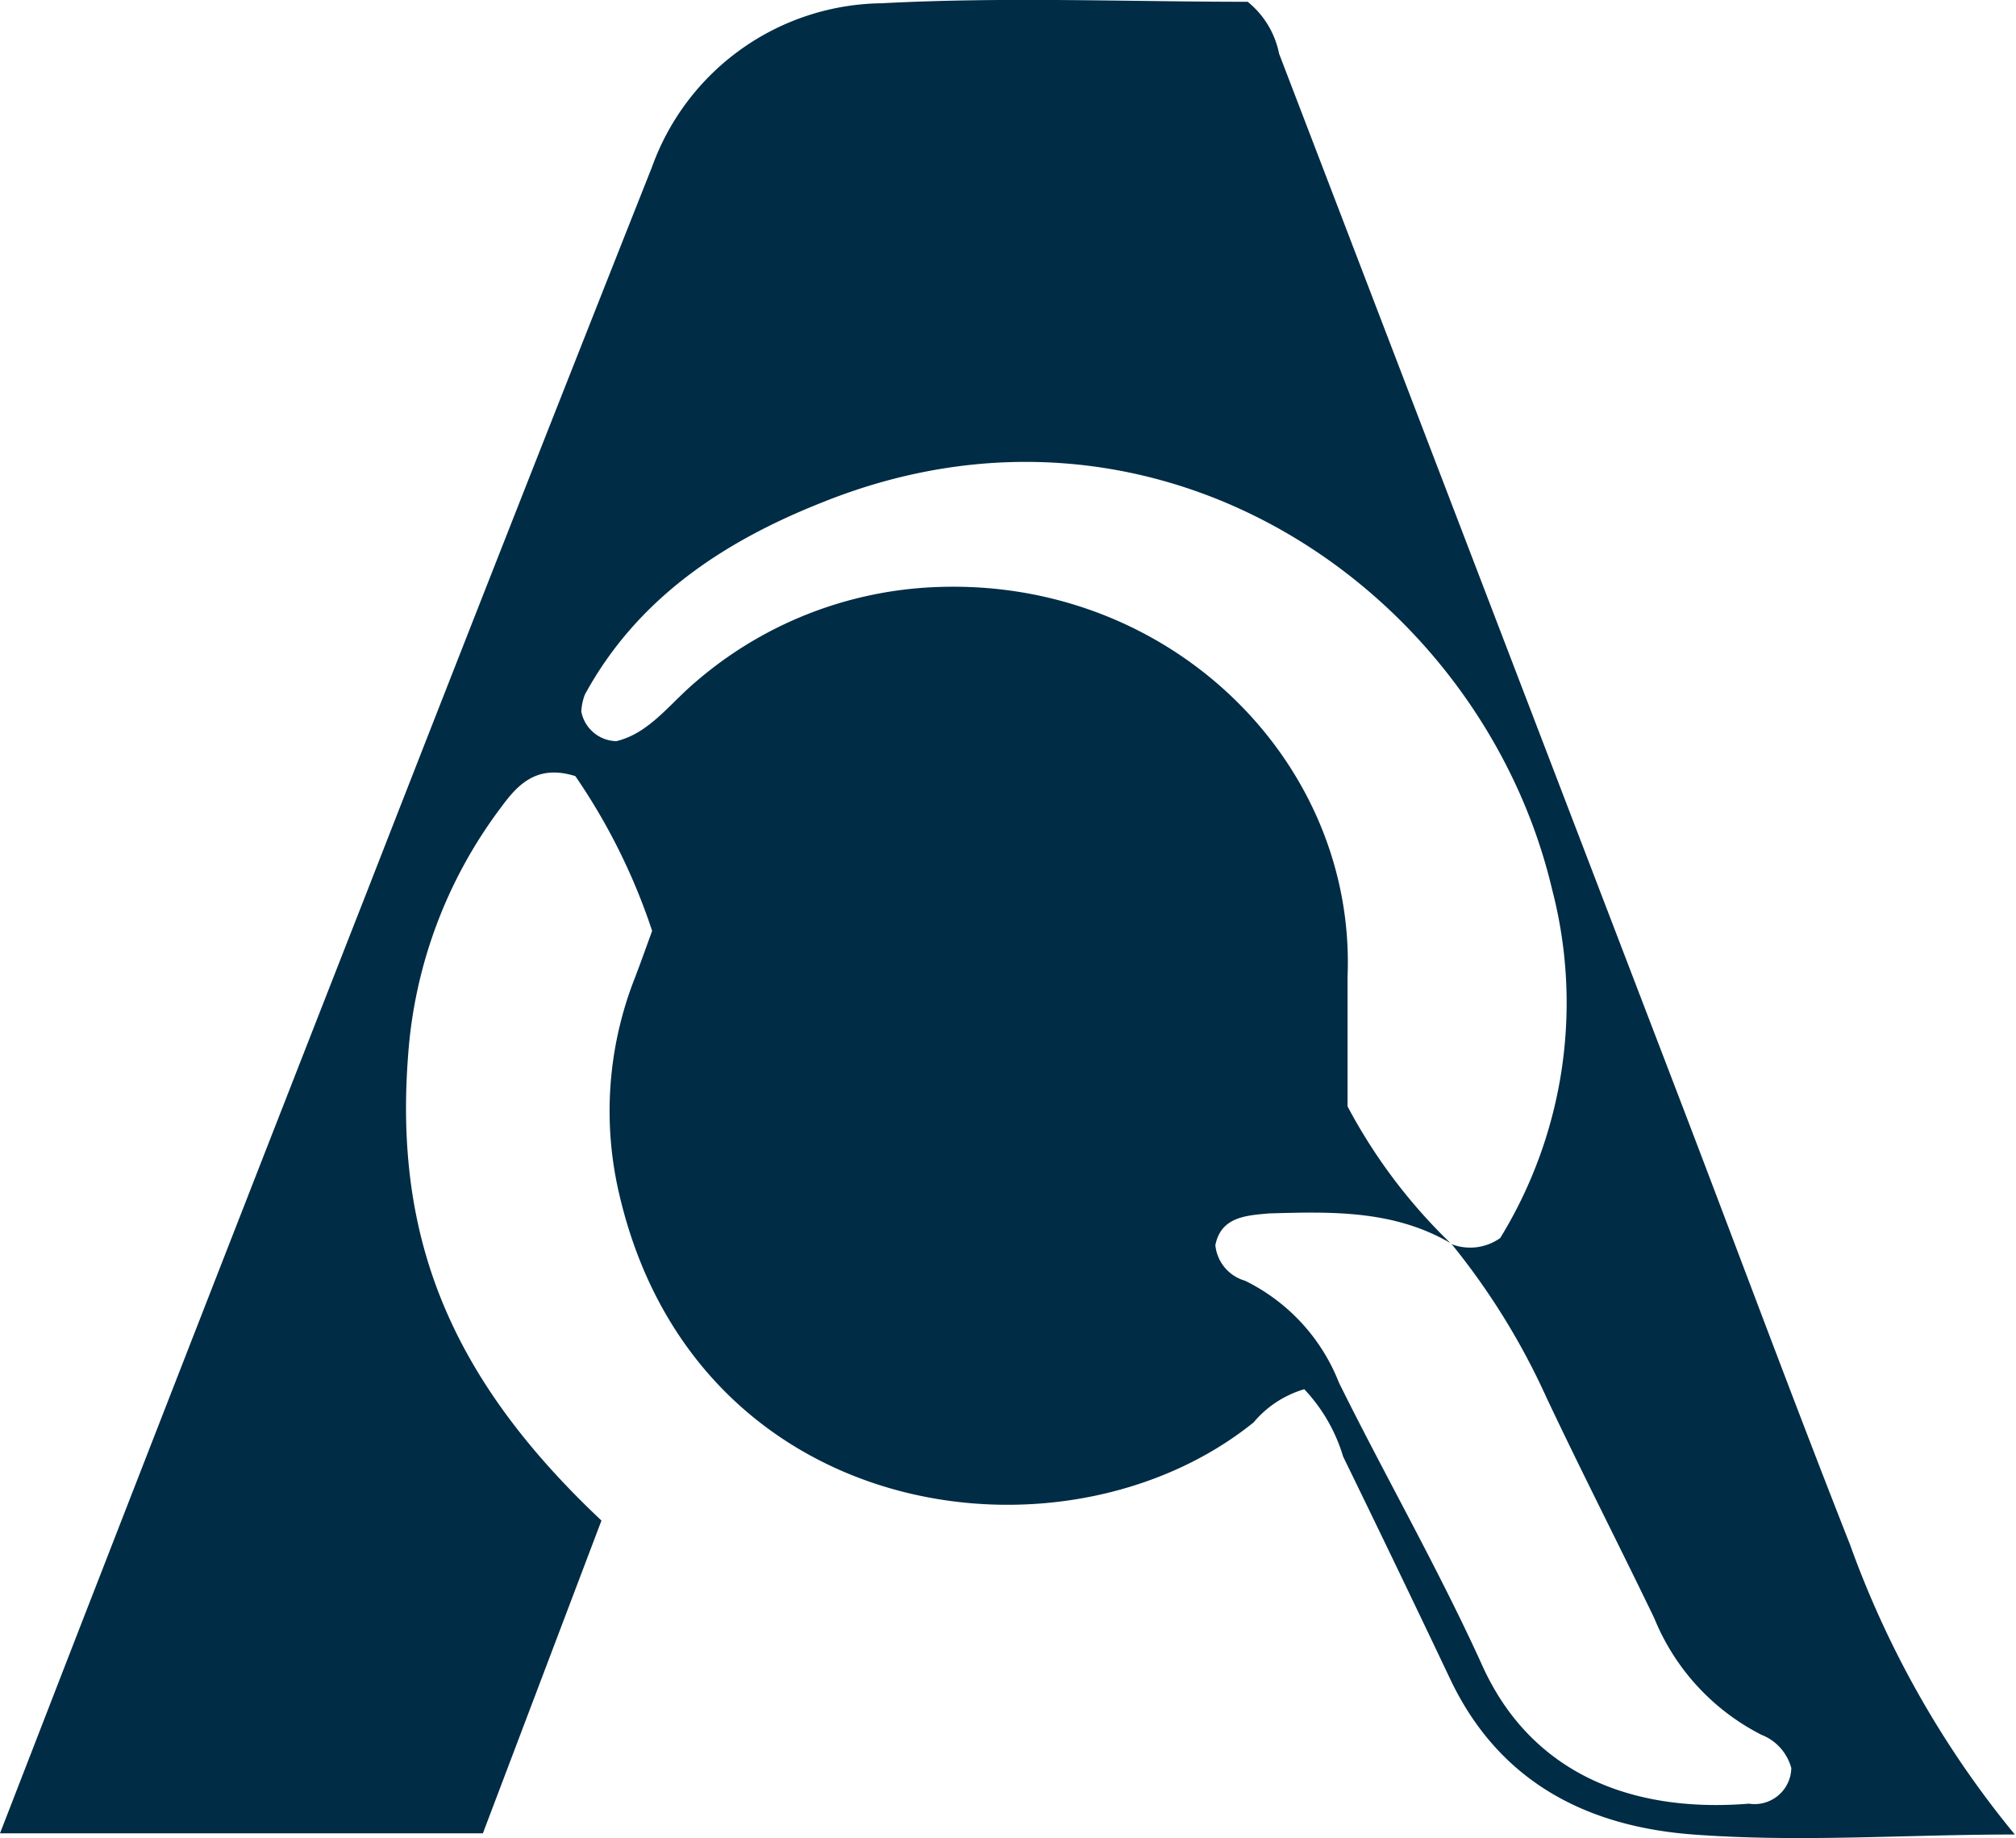 <svg id="Layer_1" data-name="Layer 1" xmlns="http://www.w3.org/2000/svg" viewBox="0 0 68.01 62"><title>cred-logo</title><path d="M49,41.91h0l0,0,0,0Z" style="fill:#002c45"/><path d="M56.51,36.67L43.15,1.81A3,3,0,0,0,42.09.06c-4,0-8.21-.17-12.35.05A8.34,8.34,0,0,0,22,5.62Q17.17,17.8,12.41,30,7.83,41.69,3.28,53.39C2.2,56.16,1.13,58.93,0,61.84H16.29l4-10.55c-5.13-4.83-7-9.56-6.52-15.72a15.74,15.74,0,0,1,3.09-8.28c0.55-.75,1.19-1.54,2.55-1.11A20.66,20.66,0,0,1,22,31.4c-0.23.63-.4,1.11-0.58,1.58a12.25,12.25,0,0,0-.53,7.3c2.58,11.13,15,12.86,21.4,7.7A3.53,3.53,0,0,1,44,46.86a5.67,5.67,0,0,1,1.31,2.27q1.82,3.73,3.6,7.48c1.64,3.48,4.6,5,8.21,5.27s7.13,0,10.85,0a32.91,32.91,0,0,1-5.56-9.78C60.4,47,58.49,41.83,56.51,36.67ZM59,60.84c-4.1.33-7.4-1.12-9-4.67-1.47-3.24-3.25-6.34-4.83-9.53A6.45,6.45,0,0,0,42,43.2,1.39,1.39,0,0,1,41,42c0.19-.94,1-1,1.81-1.07,2.1-.06,4.2-0.12,6.12,1l0,0h0a18.32,18.32,0,0,1-3.47-4.61c0-1.61,0-3,0-4.38,0.29-7.21-5.93-13.42-13.81-13.14A13.19,13.19,0,0,0,23.47,23c-0.87.73-1.57,1.74-2.68,2a1.23,1.23,0,0,1-1.18-1,1.87,1.87,0,0,1,.12-0.57c1.77-3.25,4.69-5.17,8-6.48C39.14,12.35,50,20,52.36,30a15.16,15.16,0,0,1-1.75,11.76,1.75,1.75,0,0,1-1.66.2L49,42l0,0a23.7,23.7,0,0,1,3.17,5.14c1.18,2.5,2.46,5,3.64,7.45a7.64,7.64,0,0,0,3.62,3.93,1.67,1.67,0,0,1,1,1.12A1.24,1.24,0,0,1,59,60.84Z" style="fill:#002c45"/></svg>